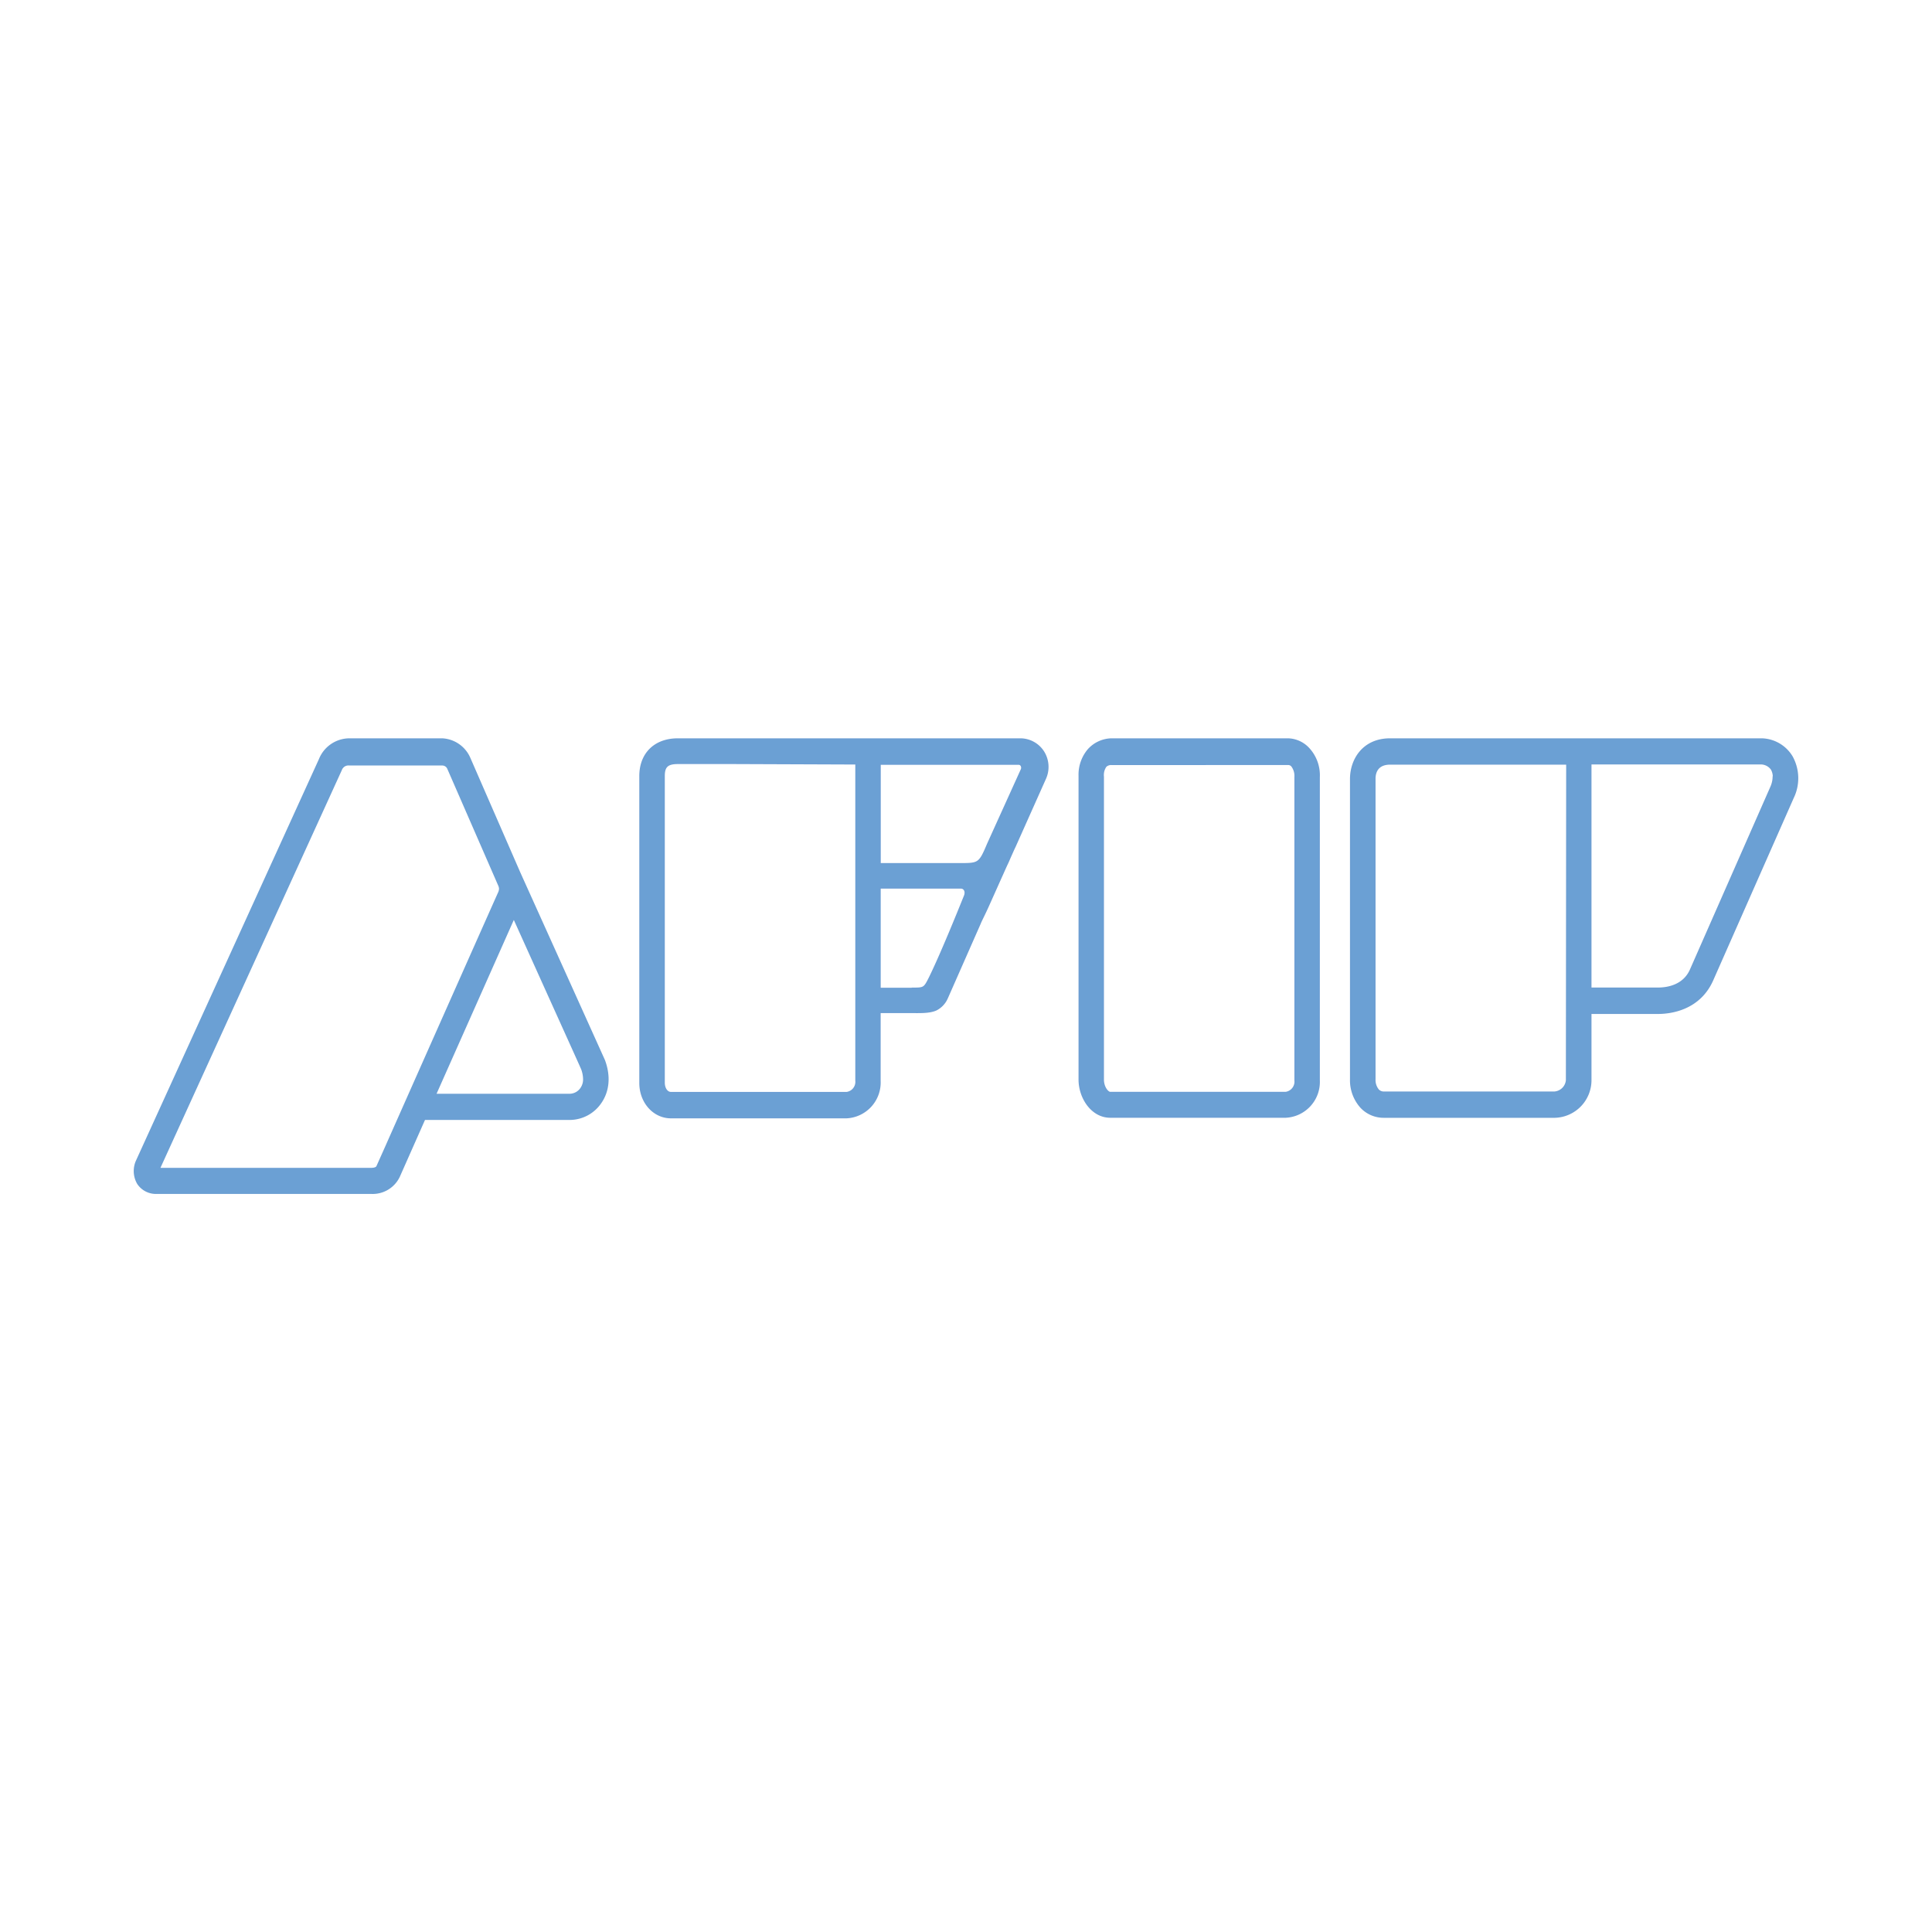 <svg id="Capa_1" data-name="Capa 1" xmlns="http://www.w3.org/2000/svg" viewBox="0 0 400 400"><defs><style>.cls-1,.cls-2,.cls-3{fill:#6ba0d4;stroke-miterlimit:10;stroke-width:0.28px;}.cls-1{stroke:#6b9fd3;}.cls-2{stroke:#6c9ed3;}.cls-3{stroke:#6c9ed2;}</style></defs><title>afip</title><g id="_Grupo_" data-name="&lt;Grupo&gt;"><g id="_Grupo_2" data-name="&lt;Grupo&gt;"><path id="_Trazado_compuesto_" data-name="&lt;Trazado compuesto&gt;" class="cls-1" d="M107.59,180.67,97.23,156.91A6.57,6.57,0,0,0,91.56,153H72.33a6.7,6.7,0,0,0-6.18,4.24l-37.82,83a5.15,5.15,0,0,0,.2,4.81,4.5,4.5,0,0,0,3.95,2H76.87a6.07,6.07,0,0,0,5.77-3.45l5.26-11.87,29.87,0h.35a7.8,7.8,0,0,0,6.23-3.38c1.68-2.39,2-5.5.77-8.82Zm13.27,42.72a3.21,3.21,0,0,1-.57,1.94,2.87,2.87,0,0,1-2.29,1.26H90.17l16.21-36.47,7.77,17.22c3.89,8.61,6.28,13.9,6.31,14A6.27,6.27,0,0,1,120.86,223.39ZM78.07,241.48c-.18.43-1,.45-1.2.45H33L70.64,159.4a1.59,1.59,0,0,1,1.69-1.05H91.56a1.28,1.28,0,0,1,1.15.71l10.34,23.71.21.48a2,2,0,0,1,.2.77,2.24,2.24,0,0,1-.24.88l-.06.13c-1,2.22-17.79,40-23.31,52.47Z"/><path id="_Trazado_compuesto_2" data-name="&lt;Trazado compuesto&gt;" class="cls-2" d="M266.68,153H230.13a6.66,6.66,0,0,0-4.79,2.19,8,8,0,0,0-1.9,5.43v62.9c0,3.75,2.57,7.76,6.42,7.76h36.35a7.29,7.29,0,0,0,6.91-7.61l0-62.78A8.18,8.18,0,0,0,271,155,6.06,6.06,0,0,0,266.68,153Zm0,5.25a1,1,0,0,1,.78.34,3.39,3.39,0,0,1,.67,2.3l0,62.77a2.28,2.28,0,0,1-1.93,2.53H229.86c-.5,0-1.44-1.1-1.44-2.67V160.8a3.14,3.14,0,0,1,.54-2.14,1.6,1.6,0,0,1,1.2-.4Z"/><path id="_Trazado_compuesto_3" data-name="&lt;Trazado compuesto&gt;" class="cls-3" d="M371,156.63A7.55,7.55,0,0,0,364.8,153h-77c-5.6,0-8.16,4.28-8.16,8.27v62.22a8.36,8.36,0,0,0,2.16,5.8,6.44,6.44,0,0,0,4.75,2H321.9a7.65,7.65,0,0,0,7.46-7.6v-13.9l13.9,0c2.47,0,8.5-.66,11.27-6.77l16.71-37.85A9.23,9.23,0,0,0,371,156.63Zm-3.86,4.21a5.35,5.35,0,0,1-.49,2.14L350,200.81c-1.48,3.3-4.87,3.79-6.75,3.79l-13.89,0,0-46.47h35.29a2.75,2.75,0,0,1,2.11,1.12A3.22,3.22,0,0,1,367.18,160.84Zm-42.8,62.79a2.72,2.72,0,0,1-2.48,2.49H286.61a1.57,1.57,0,0,1-1.24-.46,3.25,3.25,0,0,1-.72-2.2V161.24c0-1.15.41-3.07,3.18-3.07h5.85l28.32,0h.13l.36,0h1.91Z"/><path id="_Trazado_compuesto_4" data-name="&lt;Trazado compuesto&gt;" class="cls-2" d="M211.27,153H140.34c-4.77,0-7.84,3-7.84,7.68v63.54c0,4,2.82,7.18,6.42,7.18h36.36a7.29,7.29,0,0,0,6.91-7.61V209.61h6.15c2.18,0,4,.1,5.46-.52a4.91,4.91,0,0,0,2.31-2.45l6.81-15.45c.11-.29.34-.76.63-1.36s.77-1.59,1.22-2.61l1.17-2.61,1.31-2.93c.46-1,.91-2.07,1.42-3.12.21-.47.43-1,.64-1.46s.55-1.26.84-1.84l6.29-14.09a5.89,5.89,0,0,0-.37-5.49A5.71,5.71,0,0,0,211.27,153Zm.28,5.94a.91.91,0,0,1-.05.33l-7,15.45c-1.73,4.11-1.88,4.11-5.81,4.11H182.21l0-20.62h28.65a.58.58,0,0,1,.57.3A.74.74,0,0,1,211.55,158.91Zm-22.65,45.7h-6.7v-20.8H199a.82.82,0,0,1,.68.4,1,1,0,0,1,.16.58,1.68,1.68,0,0,1-.12.63l-.11.27c-1.38,3.44-4.84,11.94-7.1,16.57C191.35,204.61,191.35,204.61,188.9,204.61Zm-51.4-44c0-1.93.72-2.59,2.84-2.59l11.58,0,23.56.09h1.74v65.58a2.25,2.25,0,0,1-1.93,2.49H138.92c-.81,0-1.42-.88-1.42-2.06Z"/></g></g></svg>